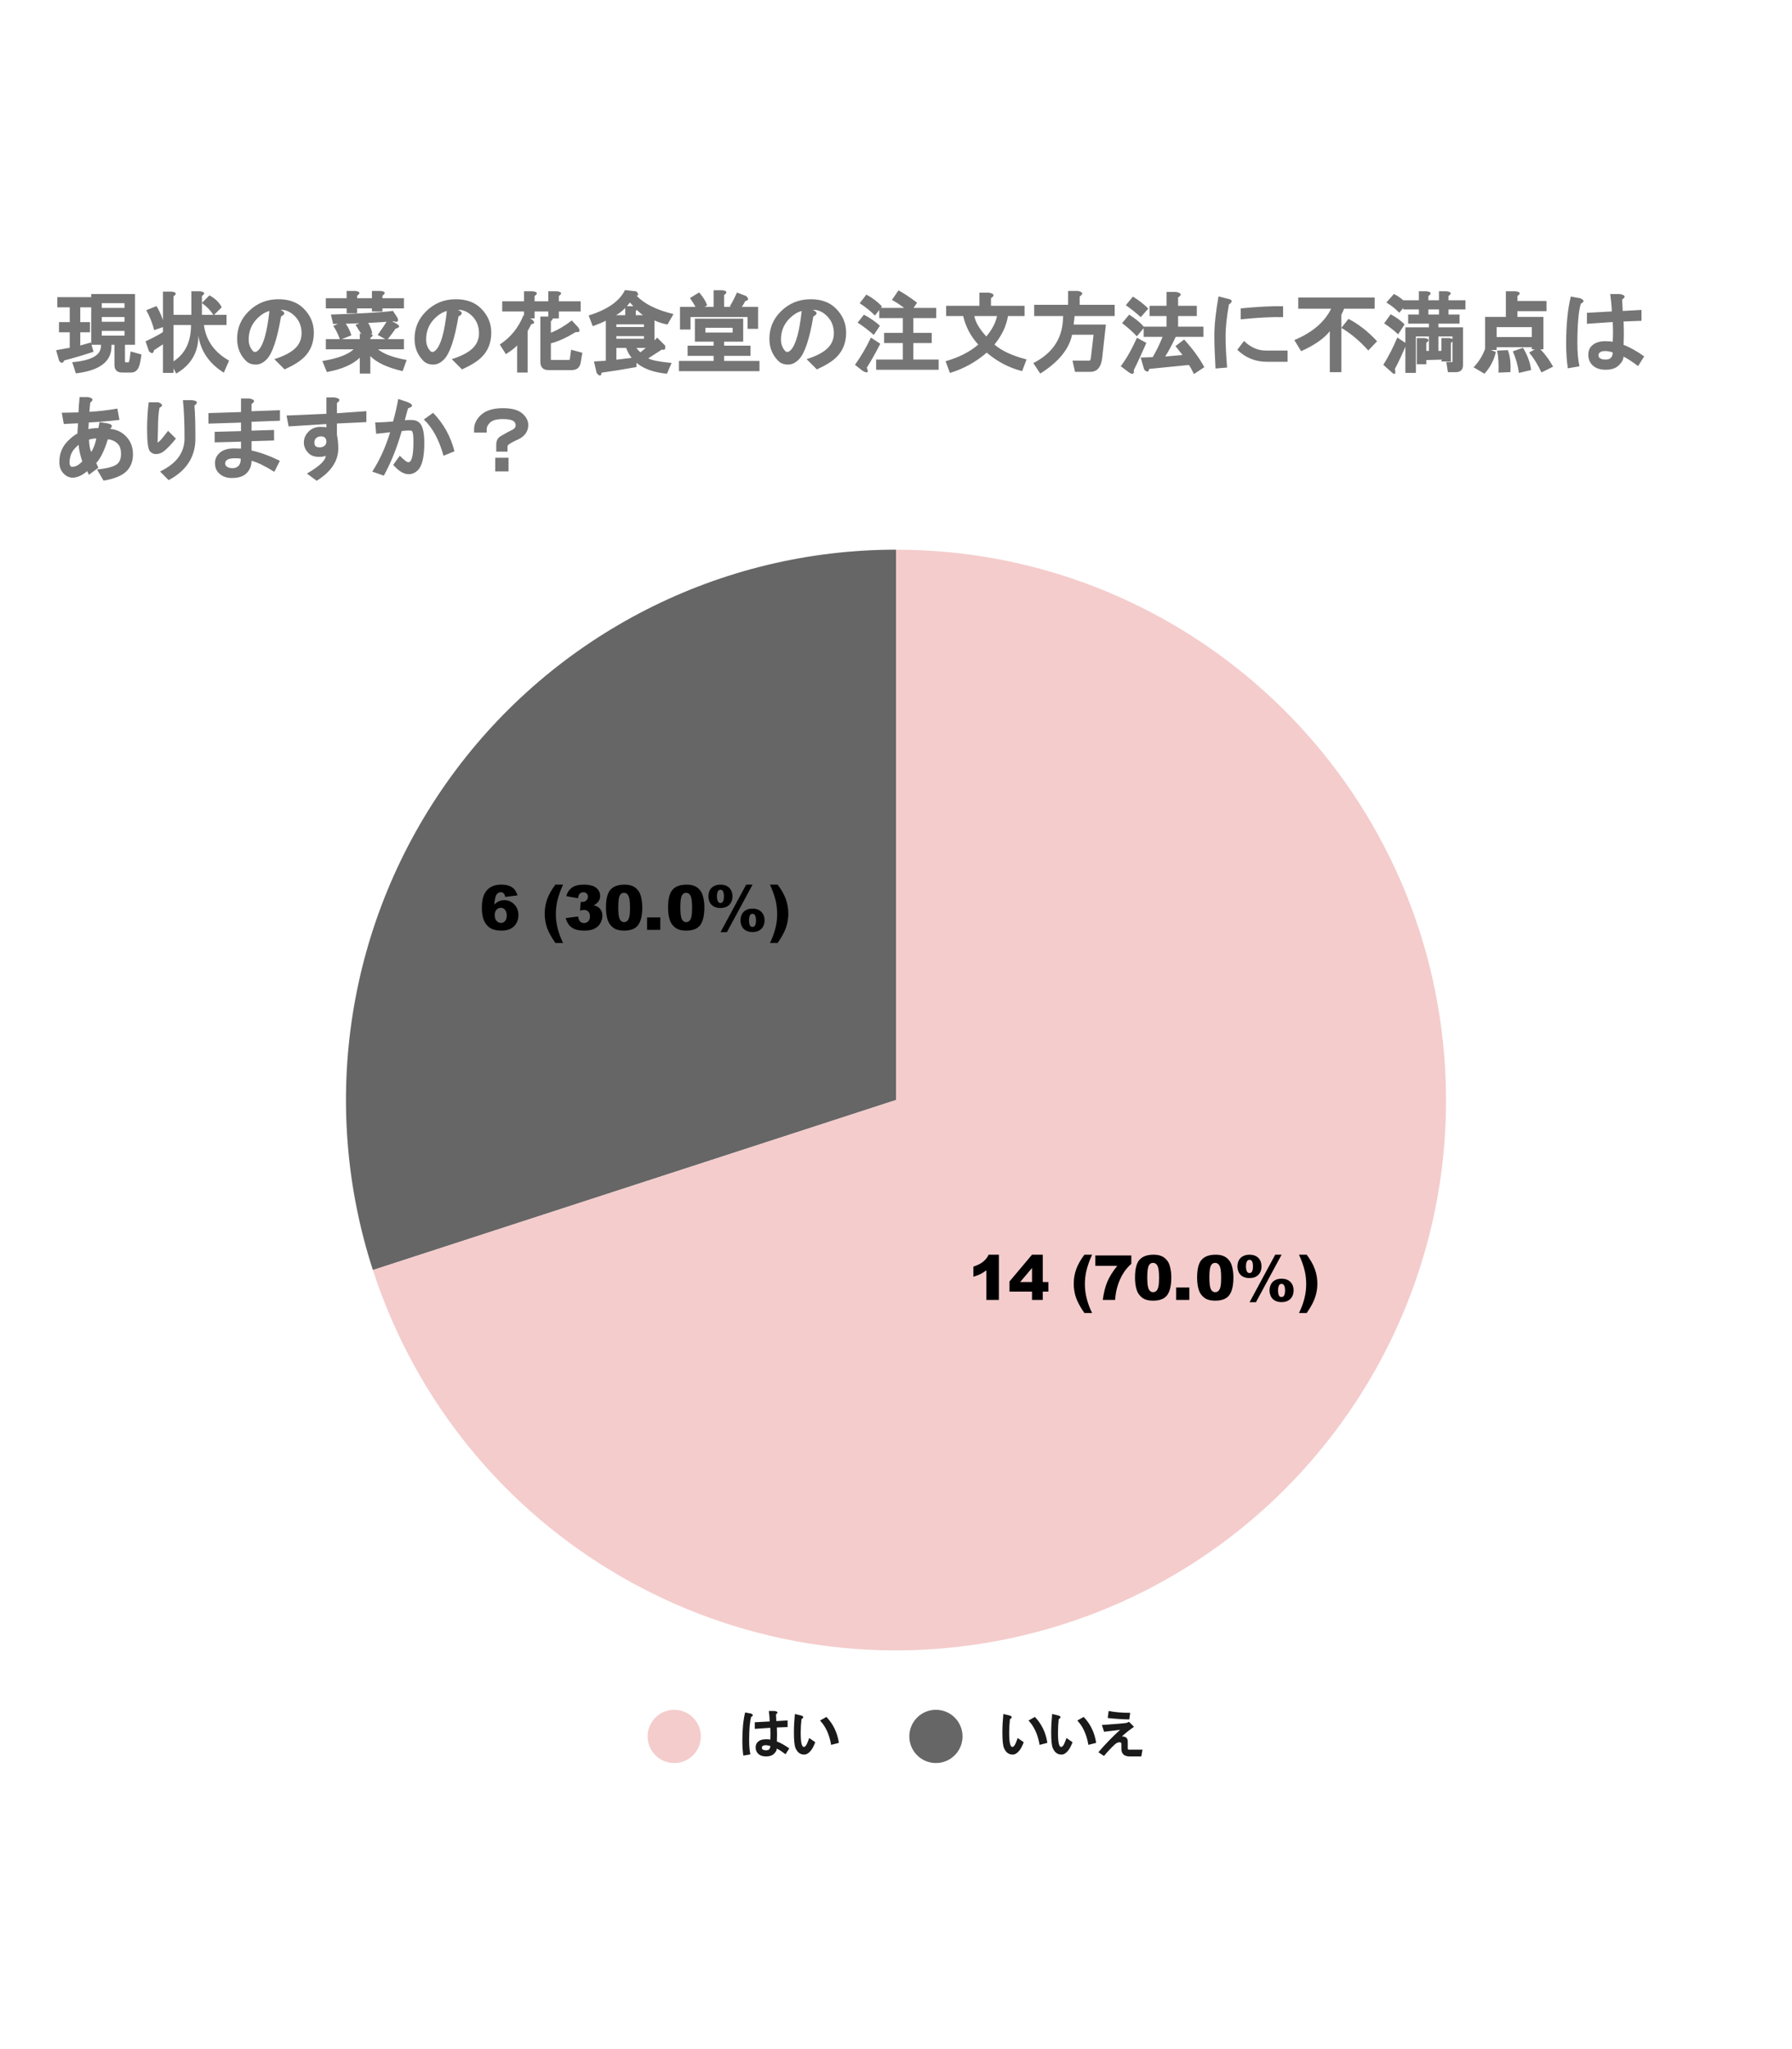 <svg version="1.1" viewBox="0.0 0.0 404.0 372.0" fill="none" stroke="none" stroke-linecap="square" stroke-miterlimit="10" width="350" height="400" xmlns:xlink="http://www.w3.org/1999/xlink" xmlns="http://www.w3.org/2000/svg"><path fill="#ffffff" fill-opacity="0.0" d="M0 0L404.0 0L404.0 372.0L0 372.0L0 0Z" fill-rule="nonzero"/><path fill="#666666" d="M84.069 241.318C71.803 203.568 78.351 162.227 101.682 130.115C125.013 98.002 162.307 79.0 202.0 79.0L202.0 203.0Z" fill-rule="nonzero"/><path fill="#f4cccc" d="M202.0 79.0C265.466 79.0 318.687 126.921 325.321 190.038C331.955 253.156 289.86 311.095 227.781 324.29C165.702 337.486 103.681 301.677 84.069 241.318L202.0 203.0Z" fill-rule="nonzero"/><path fill="#000000" d="M225.196 237.858L225.196 248.045L222.368 248.045L222.368 241.373Q221.696 241.889 221.056 242.217Q220.415 242.53 219.446 242.826L219.446 240.545Q220.868 240.076 221.649 239.436Q222.446 238.795 222.884 237.858L225.196 237.858ZM232.665 246.17L227.587 246.17L227.587 243.889L232.665 237.858L235.087 237.858L235.087 244.014L236.352 244.014L236.352 246.17L235.087 246.17L235.087 248.045L232.665 248.045L232.665 246.17ZM232.665 244.014L232.665 240.858L229.993 244.014L232.665 244.014ZM244.477 237.858L246.212 237.858Q245.306 239.842 244.915 241.514Q244.587 242.951 244.587 244.561Q244.587 247.686 246.212 250.998L244.477 250.998Q243.149 249.108 242.602 247.592Q242.071 246.076 242.071 244.405Q242.071 242.67 242.634 241.123Q243.196 239.561 244.477 237.858ZM246.931 238.03L255.056 238.03L255.056 239.905Q253.993 240.858 253.29 241.967Q252.431 243.326 251.931 244.983Q251.524 246.28 251.399 248.045L248.618 248.045Q248.946 245.592 249.649 243.936Q250.352 242.264 251.884 240.373L246.931 240.373L246.931 238.03ZM255.884 242.998Q255.884 240.139 256.899 238.998Q257.931 237.858 260.04 237.858Q261.056 237.858 261.696 238.108Q262.352 238.358 262.759 238.764Q263.181 239.155 263.415 239.592Q263.649 240.03 263.79 240.623Q264.071 241.748 264.071 242.951Q264.071 245.686 263.149 246.951Q262.227 248.217 259.962 248.217Q258.696 248.217 257.915 247.811Q257.149 247.405 256.649 246.623Q256.29 246.076 256.087 245.123Q255.884 244.155 255.884 242.998ZM258.649 242.998Q258.649 244.92 258.977 245.623Q259.321 246.311 259.962 246.311Q260.384 246.311 260.696 246.014Q261.009 245.717 261.149 245.076Q261.306 244.436 261.306 243.076Q261.306 241.076 260.962 240.389Q260.618 239.701 259.946 239.701Q259.259 239.701 258.946 240.405Q258.649 241.108 258.649 242.998ZM265.149 245.248L268.134 245.248L268.134 248.045L265.149 248.045L265.149 245.248ZM269.884 242.998Q269.884 240.139 270.899 238.998Q271.931 237.858 274.04 237.858Q275.056 237.858 275.696 238.108Q276.352 238.358 276.759 238.764Q277.181 239.155 277.415 239.592Q277.649 240.03 277.79 240.623Q278.071 241.748 278.071 242.951Q278.071 245.686 277.149 246.951Q276.227 248.217 273.962 248.217Q272.696 248.217 271.915 247.811Q271.149 247.405 270.649 246.623Q270.29 246.076 270.087 245.123Q269.884 244.155 269.884 242.998ZM272.649 242.998Q272.649 244.92 272.977 245.623Q273.321 246.311 273.962 246.311Q274.384 246.311 274.696 246.014Q275.009 245.717 275.149 245.076Q275.306 244.436 275.306 243.076Q275.306 241.076 274.962 240.389Q274.618 239.701 273.946 239.701Q273.259 239.701 272.946 240.405Q272.649 241.108 272.649 242.998ZM287.493 237.858L288.931 237.858L283.149 248.561L281.712 248.561L287.493 237.858ZM278.977 240.483Q278.977 239.78 279.274 239.155Q279.587 238.53 280.212 238.201Q280.837 237.858 281.696 237.858Q282.962 237.858 283.681 238.576Q284.399 239.295 284.399 240.483Q284.399 241.686 283.681 242.405Q282.962 243.123 281.696 243.123Q280.837 243.123 280.212 242.795Q279.587 242.451 279.274 241.826Q278.977 241.186 278.977 240.483ZM280.899 240.498Q280.899 241.342 281.181 241.733Q281.352 241.983 281.696 241.983Q282.04 241.983 282.212 241.733Q282.477 241.342 282.477 240.498Q282.477 239.655 282.212 239.264Q282.04 239.014 281.696 239.014Q281.352 239.014 281.181 239.264Q280.899 239.655 280.899 240.498ZM286.212 245.905Q286.212 245.201 286.509 244.576Q286.806 243.951 287.431 243.608Q288.071 243.264 288.915 243.264Q290.181 243.264 290.899 243.983Q291.634 244.701 291.634 245.905Q291.634 247.108 290.899 247.826Q290.181 248.545 288.915 248.545Q288.071 248.545 287.431 248.201Q286.806 247.858 286.509 247.233Q286.212 246.608 286.212 245.905ZM288.134 245.92Q288.134 246.764 288.399 247.155Q288.571 247.389 288.915 247.389Q289.259 247.389 289.431 247.155Q289.712 246.764 289.712 245.92Q289.712 245.076 289.431 244.686Q289.259 244.436 288.915 244.436Q288.571 244.436 288.399 244.686Q288.134 245.076 288.134 245.92ZM294.587 237.858L292.852 237.858Q293.759 239.842 294.149 241.514Q294.477 242.951 294.477 244.561Q294.477 247.686 292.852 250.998L294.587 250.998Q295.915 249.108 296.446 247.592Q296.993 246.076 296.993 244.405Q296.993 242.67 296.431 241.123Q295.868 239.561 294.587 237.858Z" fill-rule="nonzero"/><path fill="#000000" d="M116.677 156.895L113.896 157.238Q113.786 156.66 113.536 156.426Q113.286 156.176 112.911 156.176Q112.224 156.176 111.849 156.863Q111.583 157.348 111.442 158.973Q111.942 158.457 112.474 158.223Q113.005 157.973 113.692 157.973Q115.036 157.973 115.958 158.942Q116.88 159.895 116.88 161.363Q116.88 162.348 116.411 163.176Q115.942 163.988 115.114 164.41Q114.286 164.832 113.036 164.832Q111.536 164.832 110.614 164.317Q109.708 163.801 109.161 162.676Q108.63 161.551 108.63 159.707Q108.63 156.988 109.771 155.738Q110.911 154.473 112.927 154.473Q114.13 154.473 114.817 154.754Q115.521 155.02 115.974 155.551Q116.427 156.082 116.677 156.895ZM111.536 161.363Q111.536 162.176 111.942 162.645Q112.364 163.098 112.958 163.098Q113.505 163.098 113.864 162.676Q114.239 162.254 114.239 161.426Q114.239 160.582 113.849 160.145Q113.474 159.692 112.911 159.692Q112.333 159.692 111.927 160.129Q111.536 160.551 111.536 161.363ZM125.208 154.473L126.942 154.473Q126.036 156.457 125.646 158.129Q125.317 159.567 125.317 161.176Q125.317 164.301 126.942 167.613L125.208 167.613Q123.88 165.723 123.333 164.207Q122.802 162.692 122.802 161.02Q122.802 159.285 123.364 157.738Q123.927 156.176 125.208 154.473ZM130.317 157.535L127.677 157.067Q128.005 155.801 128.942 155.145Q129.88 154.473 131.583 154.473Q133.552 154.473 134.427 155.207Q135.302 155.926 135.302 157.035Q135.302 157.692 134.942 158.223Q134.583 158.738 133.864 159.129Q134.442 159.285 134.755 159.473Q135.255 159.785 135.521 160.285Q135.802 160.785 135.802 161.488Q135.802 162.363 135.349 163.16Q134.896 163.957 134.021 164.395Q133.161 164.832 131.771 164.832Q130.396 164.832 129.599 164.52Q128.817 164.192 128.302 163.582Q127.802 162.957 127.536 162.02L130.317 161.645Q130.474 162.488 130.817 162.817Q131.161 163.129 131.692 163.129Q132.255 163.129 132.63 162.723Q133.005 162.317 133.005 161.629Q133.005 160.942 132.646 160.567Q132.286 160.176 131.677 160.176Q131.349 160.176 130.771 160.332L130.911 158.348Q131.146 158.379 131.271 158.379Q131.817 158.379 132.177 158.035Q132.552 157.676 132.552 157.207Q132.552 156.738 132.271 156.473Q132.005 156.192 131.521 156.192Q131.036 156.192 130.724 156.488Q130.427 156.785 130.317 157.535ZM136.614 159.613Q136.614 156.754 137.63 155.613Q138.661 154.473 140.771 154.473Q141.786 154.473 142.427 154.723Q143.083 154.973 143.489 155.379Q143.911 155.77 144.146 156.207Q144.38 156.645 144.521 157.238Q144.802 158.363 144.802 159.567Q144.802 162.301 143.88 163.567Q142.958 164.832 140.692 164.832Q139.427 164.832 138.646 164.426Q137.88 164.02 137.38 163.238Q137.021 162.692 136.817 161.738Q136.614 160.77 136.614 159.613ZM139.38 159.613Q139.38 161.535 139.708 162.238Q140.052 162.926 140.692 162.926Q141.114 162.926 141.427 162.629Q141.739 162.332 141.88 161.692Q142.036 161.051 142.036 159.692Q142.036 157.692 141.692 157.004Q141.349 156.317 140.677 156.317Q139.989 156.317 139.677 157.02Q139.38 157.723 139.38 159.613ZM145.88 161.863L148.864 161.863L148.864 164.66L145.88 164.66L145.88 161.863ZM150.614 159.613Q150.614 156.754 151.63 155.613Q152.661 154.473 154.771 154.473Q155.786 154.473 156.427 154.723Q157.083 154.973 157.489 155.379Q157.911 155.77 158.146 156.207Q158.38 156.645 158.521 157.238Q158.802 158.363 158.802 159.567Q158.802 162.301 157.88 163.567Q156.958 164.832 154.692 164.832Q153.427 164.832 152.646 164.426Q151.88 164.02 151.38 163.238Q151.021 162.692 150.817 161.738Q150.614 160.77 150.614 159.613ZM153.38 159.613Q153.38 161.535 153.708 162.238Q154.052 162.926 154.692 162.926Q155.114 162.926 155.427 162.629Q155.739 162.332 155.88 161.692Q156.036 161.051 156.036 159.692Q156.036 157.692 155.692 157.004Q155.349 156.317 154.677 156.317Q153.989 156.317 153.677 157.02Q153.38 157.723 153.38 159.613ZM168.224 154.473L169.661 154.473L163.88 165.176L162.442 165.176L168.224 154.473ZM159.708 157.098Q159.708 156.395 160.005 155.77Q160.317 155.145 160.942 154.817Q161.567 154.473 162.427 154.473Q163.692 154.473 164.411 155.192Q165.13 155.91 165.13 157.098Q165.13 158.301 164.411 159.02Q163.692 159.738 162.427 159.738Q161.567 159.738 160.942 159.41Q160.317 159.067 160.005 158.442Q159.708 157.801 159.708 157.098ZM161.63 157.113Q161.63 157.957 161.911 158.348Q162.083 158.598 162.427 158.598Q162.771 158.598 162.942 158.348Q163.208 157.957 163.208 157.113Q163.208 156.27 162.942 155.879Q162.771 155.629 162.427 155.629Q162.083 155.629 161.911 155.879Q161.63 156.27 161.63 157.113ZM166.942 162.52Q166.942 161.817 167.239 161.192Q167.536 160.567 168.161 160.223Q168.802 159.879 169.646 159.879Q170.911 159.879 171.63 160.598Q172.364 161.317 172.364 162.52Q172.364 163.723 171.63 164.442Q170.911 165.16 169.646 165.16Q168.802 165.16 168.161 164.817Q167.536 164.473 167.239 163.848Q166.942 163.223 166.942 162.52ZM168.864 162.535Q168.864 163.379 169.13 163.77Q169.302 164.004 169.646 164.004Q169.989 164.004 170.161 163.77Q170.442 163.379 170.442 162.535Q170.442 161.692 170.161 161.301Q169.989 161.051 169.646 161.051Q169.302 161.051 169.13 161.301Q168.864 161.692 168.864 162.535ZM175.317 154.473L173.583 154.473Q174.489 156.457 174.88 158.129Q175.208 159.567 175.208 161.176Q175.208 164.301 173.583 167.613L175.317 167.613Q176.646 165.723 177.177 164.207Q177.724 162.692 177.724 161.02Q177.724 159.285 177.161 157.738Q176.599 156.176 175.317 154.473Z" fill-rule="nonzero"/><path fill="#f4cccc" d="M158.0 346.4C158.0 349.714 155.314 352.4 152.0 352.4C148.686 352.4 146.0 349.714 146.0 346.4C146.0 343.086 148.686 340.4 152.0 340.4C155.314 340.4 158.0 343.086 158.0 346.4Z" fill-rule="nonzero"/><path fill="#1a1a1a" d="M175.141 344.384Q175.219 345.931 175.141 347.541Q176.406 348.009 177.938 349.103L177.094 350.416Q175.922 349.525 175.125 349.134Q175.125 349.697 174.531 350.275Q173.906 350.916 172.719 350.916Q171.531 350.916 170.906 350.275Q170.359 349.744 170.359 348.884Q170.359 348.119 170.812 347.681Q171.438 347.041 172.672 347.041Q173.312 347.041 173.656 347.119Q173.734 345.837 173.656 344.462L170.172 344.697L170.172 343.212L173.531 343.025Q173.5 341.962 173.328 340.666L174.609 340.666Q175.766 340.869 174.938 341.416Q174.984 342.259 175.016 342.947L177.562 342.806L177.562 344.291L175.141 344.384ZM167.578 350.728Q167.359 349.134 167.359 347.384Q167.359 343.556 167.984 341.009L169.281 341.244Q170.125 341.603 169.359 341.978Q168.891 343.478 168.891 347.384Q168.891 349.134 169.172 350.447L167.578 350.728ZM173.656 348.556Q173.062 348.384 172.672 348.384Q172.125 348.384 171.906 348.587Q171.75 348.759 171.75 348.884Q171.75 349.15 171.859 349.275Q172.125 349.525 172.672 349.525Q173.219 349.525 173.422 349.291Q173.688 348.978 173.656 348.556ZM183.797 347.712Q183.297 349.009 182.797 349.603Q182.078 350.494 181.297 350.494Q179.953 350.494 179.328 348.978Q178.984 348.134 178.984 345.462Q178.984 343.572 179.203 341.353L180.469 341.65Q181.594 341.947 180.688 342.509Q180.516 344.119 180.516 345.509Q180.516 347.4 180.734 348.15Q180.922 348.775 181.203 348.775Q181.562 348.775 181.875 348.166Q182.094 347.712 182.438 346.759L183.797 347.712ZM186.312 342.009Q188.609 344.416 189.125 347.853L187.375 348.306Q186.781 344.822 184.875 342.822L186.312 342.009Z" fill-rule="nonzero"/><path fill="#666666" d="M217.0 346.4C217.0 349.714 214.314 352.4 211.0 352.4C207.686 352.4 205.0 349.714 205.0 346.4C205.0 343.086 207.686 340.4 211.0 340.4C214.314 340.4 217.0 343.086 217.0 346.4Z" fill-rule="nonzero"/><path fill="#1a1a1a" d="M230.797 347.712Q230.297 349.009 229.797 349.603Q229.078 350.494 228.297 350.494Q226.953 350.494 226.328 348.978Q225.984 348.134 225.984 345.462Q225.984 343.572 226.203 341.353L227.469 341.65Q228.594 341.947 227.688 342.509Q227.516 344.119 227.516 345.509Q227.516 347.4 227.734 348.15Q227.922 348.775 228.203 348.775Q228.562 348.775 228.875 348.166Q229.094 347.712 229.438 346.759L230.797 347.712ZM233.312 342.009Q235.609 344.416 236.125 347.853L234.375 348.306Q233.781 344.822 231.875 342.822L233.312 342.009ZM241.797 347.712Q241.297 349.009 240.797 349.603Q240.078 350.494 239.297 350.494Q237.953 350.494 237.328 348.978Q236.984 348.134 236.984 345.462Q236.984 343.572 237.203 341.353L238.469 341.65Q239.594 341.947 238.688 342.509Q238.516 344.119 238.516 345.509Q238.516 347.4 238.734 348.15Q238.922 348.775 239.203 348.775Q239.562 348.775 239.875 348.166Q240.094 347.712 240.438 346.759L241.797 347.712ZM244.312 342.009Q246.609 344.416 247.125 347.853L245.375 348.306Q244.781 344.822 242.875 342.822L244.312 342.009ZM248.422 343.822Q252.891 343.525 254.016 343.353L254.516 343.103L255.656 344.228Q253.656 345.65 252.938 346.416Q253.219 346.384 253.562 346.494Q254.25 346.744 254.25 347.525L254.25 349.119Q254.25 349.416 254.547 349.384L257.578 349.384L257.297 350.916L254.75 350.916Q252.812 350.916 252.812 349.212L252.812 348.041Q252.812 347.728 252.359 347.728Q251.844 347.728 251.312 348.228Q250.109 349.337 248.891 350.806L247.625 349.962Q250.078 347.119 252.531 344.916L248.906 345.353L248.422 343.822ZM254.594 342.572Q252.25 342.525 249.734 342.259L249.938 340.666Q251.969 341.087 254.797 341.087L254.594 342.572Z" fill-rule="nonzero"/><path fill="#757575" d="M12.645 34.053Q14.88 33.663 15.723 33.506L15.723 30.022L13.301 30.022L13.301 27.725L15.723 27.725L15.723 24.397L12.911 24.397L12.911 22.1L20.676 22.1L20.676 24.397L18.098 24.397L18.098 27.725L20.286 27.725L20.286 30.022L18.098 30.022L18.098 32.991L20.473 32.319L21.083 34.413Q17.333 35.631 14.473 36.366Q14.036 37.381 13.333 36.444L12.645 34.053ZM28.067 24.522L28.067 23.459L22.942 23.459L22.942 24.522L28.067 24.522ZM28.067 27.647L28.067 26.584L22.942 26.584L22.942 27.647L28.067 27.647ZM28.067 30.772L28.067 29.709L22.942 29.709L22.942 30.772L28.067 30.772ZM25.801 32.834L25.13 32.834L25.13 33.209Q25.13 38.334 17.098 39.272L16.286 36.756Q22.755 36.194 22.755 33.131L22.755 32.834L22.067 32.834L20.567 32.834L20.567 21.397L30.442 21.397L30.442 32.834L28.176 32.834L28.176 36.569Q28.176 36.788 28.317 36.788L28.864 36.788Q29.036 36.788 29.098 36.6Q29.239 36.163 29.458 34.334L31.895 35.022Q31.692 36.491 31.52 37.131Q31.067 39.084 29.567 39.084L27.536 39.084Q25.801 39.084 25.801 37.35L25.801 32.834ZM50.458 39.116Q45.536 36.038 44.723 30.787Q44.723 36.428 39.723 39.319L38.473 36.944Q43.067 34.459 43.067 28.381L39.005 28.381L39.005 26.084L43.145 26.084L43.145 20.772L45.067 20.772Q46.739 20.975 45.52 21.85L45.52 26.084L51.067 26.084L51.067 28.381L45.973 28.381Q46.661 33.584 51.645 36.397L50.458 39.116ZM32.817 32.053Q35.614 30.741 36.739 29.959L36.739 20.85L38.661 20.85Q40.333 21.053 39.114 21.928L39.114 39.163L36.739 39.163L36.739 32.725L34.708 34.069Q34.536 35.241 33.583 34.288L32.817 32.053ZM34.755 29.522Q34.192 27.256 32.973 25.037L35.286 24.116Q36.505 26.1 37.161 28.709L34.755 29.522ZM47.223 21.694Q49.176 22.756 49.989 24.381L48.161 26.194Q47.161 24.584 45.505 23.412L47.223 21.694ZM63.364 26.444Q62.051 34.194 60.083 36.147Q58.958 37.288 57.692 37.288Q56.27 37.288 55.458 36.459Q53.458 34.475 53.458 31.491Q53.458 27.881 56.005 25.35Q58.77 22.569 62.77 22.569Q66.379 22.569 68.442 24.647Q70.754 26.944 70.754 30.084Q70.754 33.459 68.598 35.6Q67.223 36.991 64.161 38.381L61.848 36.069Q65.129 35.038 66.629 33.553Q67.989 32.178 67.989 30.241Q67.989 27.912 66.473 26.381Q64.958 24.866 63.176 24.959L63.176 24.944Q64.911 25.678 63.364 26.444ZM60.739 25.225Q59.38 25.537 57.973 26.928Q56.067 28.85 56.067 31.647Q56.067 33.272 57.114 34.334Q57.239 34.444 57.536 34.444Q57.833 34.444 58.27 34.022Q59.958 32.319 60.739 25.225ZM83.036 30.225Q84.708 30.428 83.489 31.303L83.489 31.553L91.067 31.553L91.067 33.85L85.223 33.85Q87.083 35.413 91.676 36.256L90.77 38.772Q85.614 37.569 83.489 35.381L83.489 39.319L81.114 39.319L81.114 35.741Q78.754 38.038 73.692 38.975L72.676 36.491Q77.817 35.647 79.723 33.85L73.458 33.85L73.458 31.553L81.114 31.553L81.114 30.225L81.52 30.506Q80.989 29.709 80.145 28.334L82.583 27.334Q83.536 28.491 83.942 30.241L83.004 30.428L83.036 30.225ZM74.598 26.022Q84.848 25.694 88.598 25.194L89.614 26.772Q90.114 28.006 88.661 27.522Q83.879 27.991 75.098 28.147L74.598 26.022ZM77.473 27.569Q78.598 28.694 79.208 30.709L76.661 31.709Q76.083 29.959 75.129 28.584L77.473 27.569ZM85.145 30.616Q86.411 28.834 87.551 27.037L89.551 28.178Q90.551 28.85 89.192 29.194Q88.411 30.334 87.254 31.772L85.145 30.616ZM78.145 22.334L78.145 20.694L80.067 20.694Q81.739 20.897 80.52 21.772L80.52 22.334L83.848 22.334L83.848 20.694L85.77 20.694Q87.442 20.897 86.223 21.772L86.223 22.334L91.067 22.334L91.067 24.631L86.223 24.631L86.223 25.334L83.848 25.334L83.848 24.631L80.52 24.631L80.52 25.725L78.145 25.725L78.145 24.631L73.458 24.631L73.458 22.334L78.145 22.334ZM103.364 26.444Q102.051 34.194 100.083 36.147Q98.958 37.288 97.692 37.288Q96.27 37.288 95.458 36.459Q93.458 34.475 93.458 31.491Q93.458 27.881 96.004 25.35Q98.77 22.569 102.77 22.569Q106.379 22.569 108.442 24.647Q110.754 26.944 110.754 30.084Q110.754 33.459 108.598 35.6Q107.223 36.991 104.161 38.381L101.848 36.069Q105.129 35.038 106.629 33.553Q107.989 32.178 107.989 30.241Q107.989 27.912 106.473 26.381Q104.958 24.866 103.176 24.959L103.176 24.944Q104.911 25.678 103.364 26.444ZM100.739 25.225Q99.379 25.537 97.973 26.928Q96.067 28.85 96.067 31.647Q96.067 33.272 97.114 34.334Q97.239 34.444 97.536 34.444Q97.833 34.444 98.27 34.022Q99.958 32.319 100.739 25.225ZM112.676 32.772Q116.348 30.366 118.02 26.162L119.864 27.084Q121.02 28.006 119.77 28.194Q119.379 29.022 118.958 29.725L118.958 39.084L116.583 39.084L116.583 32.959Q116.02 33.678 114.051 34.944L112.676 32.772ZM130.348 28.897Q131.176 30.131 129.817 29.959Q126.52 31.944 124.192 32.506L124.192 36.334Q124.098 36.334 124.098 36.241L128.239 36.241Q128.442 36.241 128.458 36.116L128.755 33.944L131.286 34.631L130.911 36.866Q130.614 38.538 128.864 38.538L123.708 38.538Q121.817 38.538 121.817 36.647L121.817 26.475L123.817 26.475Q125.192 26.709 124.192 27.537L124.192 30.116Q126.551 29.178 128.911 27.35L130.348 28.897ZM118.145 25.334L113.223 25.334L113.223 23.037L118.145 23.037L118.145 20.772L120.067 20.772Q121.739 20.975 120.52 21.85L120.52 23.037L123.614 23.037L123.614 20.772L125.536 20.772Q127.208 20.975 125.989 21.85L125.989 23.037L130.911 23.037L130.911 25.334L125.989 25.334L125.989 26.897L123.614 26.897L123.614 25.334L120.52 25.334L120.52 26.897L118.145 26.897L118.145 25.334ZM143.489 37.85Q139.239 38.616 135.63 39.116Q135.473 40.381 134.505 39.178L133.911 36.584L136.583 36.428L136.583 27.397Q135.52 27.959 133.63 28.647L132.708 26.225Q139.051 24.272 140.895 20.506L143.426 20.787Q144.411 21.772 143.27 21.803L143.411 21.647Q145.958 24.491 151.833 25.912L150.489 28.256Q149.145 28.053 147.551 27.35L147.551 31.834L148.161 31.225L149.942 33.006Q150.176 34.209 149.239 33.897L146.161 35.881Q147.051 36.491 151.411 36.928L150.364 39.35Q143.02 38.663 141.161 33.538L138.958 33.538L138.958 36.194L143.489 35.647L143.489 37.85ZM143.505 33.538Q143.583 33.772 144.364 34.538L145.598 33.538L143.505 33.538ZM145.176 31.475L145.176 30.881L138.958 30.881L138.958 31.475L145.176 31.475ZM138.958 28.819L145.176 28.819L145.176 28.225L138.958 28.225L138.958 28.819ZM142.02 23.303Q140.536 25.241 138.88 26.162L140.958 26.162L140.958 24.131L142.88 24.131Q144.551 24.334 143.333 25.209L143.333 26.162L145.005 26.162Q144.239 25.803 142.02 23.303ZM168.036 22.959Q167.567 23.897 166.645 25.116L164.536 24.178Q165.458 22.631 166.145 21.053L168.223 21.85Q169.176 22.787 168.036 22.959ZM163.255 24.287L170.911 24.287L170.911 29.241L168.536 29.241L168.536 26.584L155.676 26.584L155.676 29.397L153.301 29.397L153.301 24.287L160.88 24.287L160.88 20.537L162.801 20.537Q164.473 20.741 163.255 21.616L163.255 24.287ZM157.176 25.256Q157.005 24.381 155.551 22.303L157.614 21.037Q158.989 22.616 159.426 23.944L157.176 25.256ZM163.255 32.131L163.255 33.038L169.192 33.038L169.192 35.334L163.255 35.334L163.255 36.475L171.223 36.475L171.223 38.772L153.067 38.772L153.067 36.475L160.88 36.475L160.88 35.334L155.02 35.334L155.02 33.038L160.88 33.038L160.88 32.131L159.176 32.131L156.661 32.131L156.661 26.944L167.551 26.944L167.551 32.131L163.255 32.131ZM165.176 30.069L165.176 29.006L159.036 29.006L159.036 30.069L165.176 30.069ZM183.364 26.444Q182.051 34.194 180.083 36.147Q178.958 37.288 177.692 37.288Q176.27 37.288 175.458 36.459Q173.458 34.475 173.458 31.491Q173.458 27.881 176.005 25.35Q178.77 22.569 182.77 22.569Q186.38 22.569 188.442 24.647Q190.755 26.944 190.755 30.084Q190.755 33.459 188.598 35.6Q187.223 36.991 184.161 38.381L181.848 36.069Q185.13 35.038 186.63 33.553Q187.989 32.178 187.989 30.241Q187.989 27.912 186.473 26.381Q184.958 24.866 183.176 24.959L183.176 24.944Q184.911 25.678 183.364 26.444ZM180.739 25.225Q179.38 25.537 177.973 26.928Q176.067 28.85 176.067 31.647Q176.067 33.272 177.114 34.334Q177.239 34.444 177.536 34.444Q177.833 34.444 178.27 34.022Q179.958 32.319 180.739 25.225ZM203.833 24.522Q202.473 23.475 201.083 22.725L202.567 20.569Q204.473 21.616 206.755 23.35L205.958 24.522L211.067 24.522L211.067 26.819L205.911 26.819L205.911 30.147L210.051 30.147L210.051 32.444L205.911 32.444L205.911 36.163L211.614 36.163L211.614 38.459L197.52 38.459L197.52 36.163L203.536 36.163L203.536 32.444L199.317 32.444L199.317 30.147L203.536 30.147L203.536 26.819L198.223 26.819L198.223 24.522L203.833 24.522ZM198.458 32.6Q196.801 35.834 195.411 38.006Q196.145 39.647 194.489 38.709L192.755 37.35Q194.833 34.413 196.348 31.209L198.458 32.6ZM196.989 30.616Q195.176 29.006 193.348 27.834L194.77 26.053Q196.755 27.084 198.38 28.537L196.989 30.616ZM197.255 26.241Q195.723 24.694 193.817 23.475L195.317 21.522Q197.317 22.569 198.848 24.194L197.255 26.241ZM222.458 34.6Q218.755 37.788 214.161 39.178L213.176 36.538Q217.645 35.272 220.551 32.788Q218.02 30.053 217.145 26.35L213.301 26.35L213.301 24.053L220.801 24.053L220.801 21.084L222.973 21.084Q224.755 21.444 223.411 22.334L223.411 24.053L230.989 24.053L230.989 26.35L227.255 26.35Q226.661 29.787 224.192 32.772Q226.567 34.866 231.426 36.131L230.442 38.772Q226.02 37.647 222.458 34.6ZM222.364 30.959Q224.348 28.569 224.77 26.35L219.661 26.35Q220.02 28.412 222.364 30.959ZM242.051 28.272L249.317 28.272L248.489 35.756Q248.13 38.928 245.817 38.928L242.364 38.928L241.786 36.397L245.661 36.397Q245.848 36.397 245.958 35.584L246.536 30.569L241.692 30.569Q240.708 35.413 234.52 39.319L232.958 36.959Q239.255 33.741 239.63 27.334L239.692 26.35L233.145 26.35L233.145 23.819L240.801 23.819L240.801 20.694L242.973 20.694Q244.755 21.053 243.411 21.944L243.411 23.819L251.301 23.819L251.301 26.35L242.27 26.35L242.051 28.272ZM266.598 35.131L265.005 33.131L266.958 31.647Q269.895 34.85 271.505 37.881L269.176 39.428Q268.442 37.944 268.036 37.381L259.067 38.272Q258.926 39.397 257.958 38.428L257.161 35.709L259.88 35.616Q261.223 33.272 262.098 31.037L257.833 31.037L257.833 28.741L262.989 28.741L262.989 26.35L259.161 26.35L259.161 24.053L262.989 24.053L262.989 20.928L265.161 20.928Q266.942 21.287 265.598 22.178L265.598 24.053L269.817 24.053L269.817 26.35L265.598 26.35L265.598 28.741L271.301 28.741L271.301 31.037L265.067 31.037Q263.911 33.553 262.692 35.475L266.598 35.131ZM258.442 32.413Q256.723 36.35 255.614 38.522Q255.786 39.897 254.567 39.084L252.661 37.663Q254.38 35.491 256.333 31.241L258.442 32.413ZM256.301 30.928Q254.848 29.366 252.973 27.959L254.567 26.037Q256.88 27.506 257.973 28.912L256.301 30.928ZM257.176 26.6Q255.489 25.084 253.817 23.912L255.411 21.975Q257.395 23.194 258.88 24.678L257.176 26.6ZM285.583 36.663Q281.739 36.663 278.942 33.959L280.458 31.975Q282.77 34.209 285.583 34.131L290.286 34.131L290.286 36.663L285.583 36.663ZM274.036 38.178Q273.77 33.694 273.77 30.787Q273.77 27.241 274.708 21.928L276.676 22.428Q278.489 22.756 277.051 23.756Q276.301 28.084 276.301 30.787Q276.301 33.819 276.645 37.959L274.036 38.178ZM289.27 26.6Q285.52 26.506 279.708 27.1L279.708 24.631Q285.723 24.053 289.27 24.147L289.27 26.6ZM308.473 34.116Q305.645 30.944 302.411 29.022L304.005 26.991Q307.411 28.741 310.458 32.038L308.473 34.116ZM292.692 22.178L309.911 22.178L309.911 24.709L303.005 24.709Q302.848 25.241 302.411 26.053L302.411 39.006L299.801 39.006L299.801 29.772Q297.801 32.288 293.333 34.272L291.801 31.772Q297.88 29.225 300.098 24.709L292.692 24.709L292.692 22.178ZM311.864 37.35Q313.676 34.428 315.02 31.194L317.114 32.584Q315.723 35.959 314.473 38.272Q314.895 40.194 313.52 38.819L311.864 37.35ZM315.208 30.475Q313.786 29.147 312.051 28.006L313.52 25.959Q315.38 26.944 316.661 28.241L315.208 30.475ZM314.255 21.381Q316.005 22.256 317.145 23.6L315.458 25.616Q314.317 24.381 312.551 23.303L314.255 21.381ZM321.098 31.319Q322.77 31.522 321.551 32.397L321.551 34.209L322.145 34.209L322.145 30.959L319.208 30.959L319.208 39.163L316.833 39.163L316.833 28.897L322.145 28.897L322.145 28.069L317.458 28.069L317.458 26.006L319.88 26.006L319.88 24.866L316.364 24.866L316.364 22.803L319.88 22.803L319.88 20.772L321.567 20.772Q323.239 20.975 322.02 21.85L322.02 22.803L324.411 22.803L324.411 20.772L326.098 20.772Q327.77 20.975 326.551 21.85L326.551 22.803L330.38 22.803L330.38 24.866L326.551 24.866L326.551 26.006L329.051 26.006L329.051 28.069L324.286 28.069L324.286 28.897L329.833 28.897L329.833 37.35Q329.833 39.006 328.176 39.006L326.426 39.006L326.067 36.709L327.551 36.709Q327.551 36.803 327.458 36.803L327.458 30.959L324.286 30.959L324.286 34.209L324.958 34.209L324.958 31.319L326.645 31.319Q328.317 31.522 327.098 32.397L327.098 36.584L324.958 36.584L325.051 36.178L321.551 36.272L321.551 37.209L319.411 37.209L319.411 31.319L321.098 31.319ZM324.411 24.866L322.02 24.866L322.02 26.006L324.411 26.006L324.411 24.866ZM346.833 33.413Q348.661 35.147 350.145 37.756L347.52 39.069Q346.27 36.397 344.739 34.584L346.833 33.413ZM343.348 33.506Q344.895 36.038 345.176 38.522L342.442 39.178Q342.083 36.678 341.067 34.303L343.348 33.506ZM332.208 37.897Q333.926 36.194 334.895 33.538L337.239 34.444Q336.598 37.241 334.661 39.35L332.208 37.897ZM339.926 34.038Q340.692 35.866 340.52 38.991L337.833 39.1Q337.926 36.053 337.52 34.147L339.926 34.038ZM345.348 31.084L345.348 28.85L337.411 28.85L337.411 31.084L345.348 31.084ZM341.645 20.772Q343.317 20.975 342.098 21.85L342.098 22.959L348.661 22.959L348.661 25.256L342.098 25.256L342.098 26.553L347.958 26.553L347.958 33.85L345.348 33.85L345.348 33.381L337.411 33.381L337.411 34.006L334.801 34.006L334.801 26.553L339.489 26.553L339.489 20.772L341.645 20.772ZM366.02 27.584Q366.161 30.162 366.02 32.85Q368.13 33.631 370.676 35.444L369.301 37.631Q367.333 36.131 366.005 35.491Q366.005 36.428 365.02 37.397Q363.973 38.459 362.005 38.459Q360.036 38.459 358.989 37.397Q358.083 36.506 358.083 35.084Q358.083 33.819 358.833 33.084Q359.88 32.022 361.926 32.022Q362.989 32.022 363.583 32.163Q363.708 30.006 363.583 27.709L357.77 28.1L357.77 25.631L363.38 25.319Q363.317 23.553 363.02 21.397L365.161 21.397Q367.051 21.741 365.708 22.631Q365.77 24.053 365.833 25.209L370.067 24.975L370.067 27.428L366.02 27.584ZM353.458 38.131Q353.083 35.506 353.083 32.584Q353.083 26.209 354.13 21.959L356.27 22.35Q357.661 22.944 356.395 23.569Q355.614 26.084 355.614 32.584Q355.614 35.506 356.083 37.678L353.458 38.131ZM363.567 34.538Q362.567 34.241 361.926 34.241Q361.005 34.241 360.645 34.584Q360.38 34.866 360.38 35.084Q360.38 35.538 360.567 35.741Q361.005 36.163 361.926 36.163Q362.833 36.163 363.176 35.756Q363.614 35.256 363.567 34.538Z" fill-rule="nonzero"/><path fill="#757575" d="M21.864 60.928Q25.551 60.569 26.551 59.584Q27.286 58.834 27.286 57.444Q27.286 55.897 26.551 55.147Q25.63 54.241 24.317 54.131Q23.13 57.959 21.692 59.475L22.176 60.538L20.036 62.131L19.661 61.303Q17.926 62.772 16.364 62.772Q15.255 62.772 14.364 61.866Q13.38 60.897 13.38 59.241Q13.38 56.413 15.301 54.506Q16.426 53.366 17.458 52.819L17.583 50.522L14.38 50.678L13.926 48.147L17.692 48.069Q17.755 46.631 17.942 44.616L19.848 44.616Q21.551 44.959 20.348 45.866Q20.208 47.084 20.161 47.944Q23.426 47.741 26.458 47.209L26.926 49.756Q23.192 50.194 20.02 50.334L19.926 51.85Q20.505 51.647 22.192 51.584L22.442 50.256L24.333 50.553Q25.833 50.897 24.786 51.788L24.801 51.772Q26.942 51.975 28.364 53.413Q29.973 55.006 29.973 57.522Q29.973 59.881 28.52 61.319Q27.02 62.819 23.348 63.444L21.864 60.928ZM17.723 55.35Q17.692 55.35 16.958 56.084Q15.676 57.381 15.676 59.475Q15.676 59.928 16.02 60.288Q16.067 60.319 16.364 60.319Q17.364 60.319 18.551 59.131Q17.833 56.975 17.723 55.35ZM20.067 54.209Q20.13 55.881 20.536 56.991Q21.301 55.944 21.723 53.944Q20.88 53.944 20.067 54.209ZM41.598 53.928Q41.598 48.631 41.239 45.319L43.27 45.319Q45.176 45.491 43.833 46.538Q44.051 48.834 44.051 54.006Q44.051 60.116 38.02 63.334L36.083 61.381Q41.598 58.756 41.598 53.928ZM36.942 56.819Q36.13 57.459 35.13 57.459Q34.411 57.459 33.833 56.866Q33.161 56.209 33.161 51.897Q33.161 48.741 33.52 45.788L35.676 45.788Q37.239 46.381 35.958 47.022Q35.614 48.663 35.614 51.897Q35.52 54.944 35.52 54.85Q35.614 54.85 35.88 54.631Q36.395 54.194 37.895 52.225L39.661 53.975Q38.067 55.944 36.942 56.819ZM56.708 56.647Q59.645 57.288 63.098 58.975L61.848 61.459Q58.645 59.459 56.708 58.975Q56.708 60.663 55.567 61.788Q54.52 62.85 52.239 62.85Q50.426 62.85 49.301 61.709Q48.473 60.897 48.473 59.475Q48.473 58.209 49.38 57.319Q50.505 56.178 52.786 56.178Q53.426 56.178 54.333 56.225L54.333 54.663L48.395 54.819L48.395 52.444L54.333 52.288L54.333 50.366L46.989 50.6L46.989 48.225L54.333 47.991L54.333 44.928L56.176 44.928Q58.067 45.272 56.708 46.178L56.708 47.803L63.114 47.569L63.114 49.944L56.708 50.178L56.708 52.178L61.786 52.022L61.786 54.397L56.708 54.553L56.708 56.647ZM54.27 58.491Q53.77 58.397 52.942 58.397Q51.551 58.397 51.036 58.897Q50.77 59.178 50.77 59.631Q50.77 59.928 51.036 60.209Q51.473 60.631 52.473 60.631Q53.239 60.631 53.755 60.131Q54.317 59.553 54.27 58.491ZM73.426 57.834Q73.004 58.084 71.879 58.084Q70.379 58.084 69.567 57.256Q68.504 56.209 68.504 54.866Q68.504 53.444 69.567 52.397Q70.614 51.334 72.192 51.334Q73.176 51.334 73.583 51.444L73.583 50.694L65.067 51.225L64.598 48.772L73.583 48.381L73.583 44.694L75.426 44.694Q77.317 45.038 75.958 45.944L75.958 48.256L82.598 47.788L82.598 50.256L75.958 50.569L75.958 53.1Q76.27 54.506 76.27 56.272Q76.192 60.491 71.395 63.475L69.192 61.85Q73.426 59.397 73.426 57.834ZM72.348 53.475Q71.661 53.475 71.223 53.897Q70.879 54.256 70.879 54.866Q70.879 55.397 71.145 55.678Q71.426 55.944 72.114 55.944Q72.801 55.944 73.239 55.522Q73.583 55.163 73.583 54.631Q73.583 54.1 73.239 53.741Q72.958 53.475 72.348 53.475ZM83.926 61.413Q86.442 57.506 87.958 52.538Q86.864 52.694 84.801 52.881L84.583 50.319Q86.411 50.319 88.614 50.116Q89.239 47.975 89.786 45.038L91.879 45.741Q93.864 46.569 91.989 47.147Q91.583 48.569 91.27 49.834Q91.629 49.772 92.676 49.772Q93.942 49.772 94.598 50.444Q95.661 51.491 95.661 54.944Q95.661 59.647 94.208 61.084Q93.317 61.991 92.129 61.991Q90.458 61.991 88.645 59.881L90.129 57.834Q91.598 59.303 92.051 59.303Q92.27 59.303 92.473 59.116Q93.208 58.366 93.208 54.631Q93.208 52.616 92.864 52.256Q92.739 52.147 92.208 52.147Q91.536 52.147 90.567 52.272Q88.989 57.834 86.536 62.319L83.926 61.413ZM99.989 57.834Q98.489 52.428 95.551 49.663L97.645 48.163Q101.161 51.772 102.458 56.834L99.989 57.834ZM106.879 51.819Q106.879 50.944 107.317 50.069Q107.661 49.397 108.254 48.803Q109.926 47.116 113.379 47.116Q116.598 47.116 117.958 48.491Q119.098 49.616 119.098 50.881Q119.098 51.944 118.551 52.756Q117.942 53.631 116.833 54.147Q115.317 54.819 114.645 55.334Q114.411 55.522 114.411 55.881L114.411 56.913L111.879 56.913L111.879 55.334Q111.879 54.006 112.864 53.428Q114.598 52.397 115.614 51.928Q116.254 51.584 116.254 50.959Q116.254 50.506 115.911 50.147Q115.317 49.569 113.379 49.569Q111.286 49.569 110.458 50.381Q109.723 51.131 109.723 51.819L109.723 52.616L106.879 52.616L106.879 51.819ZM111.645 58.288L114.645 58.288L114.645 61.366L111.645 61.366L111.645 58.288Z" fill-rule="nonzero"/></svg>